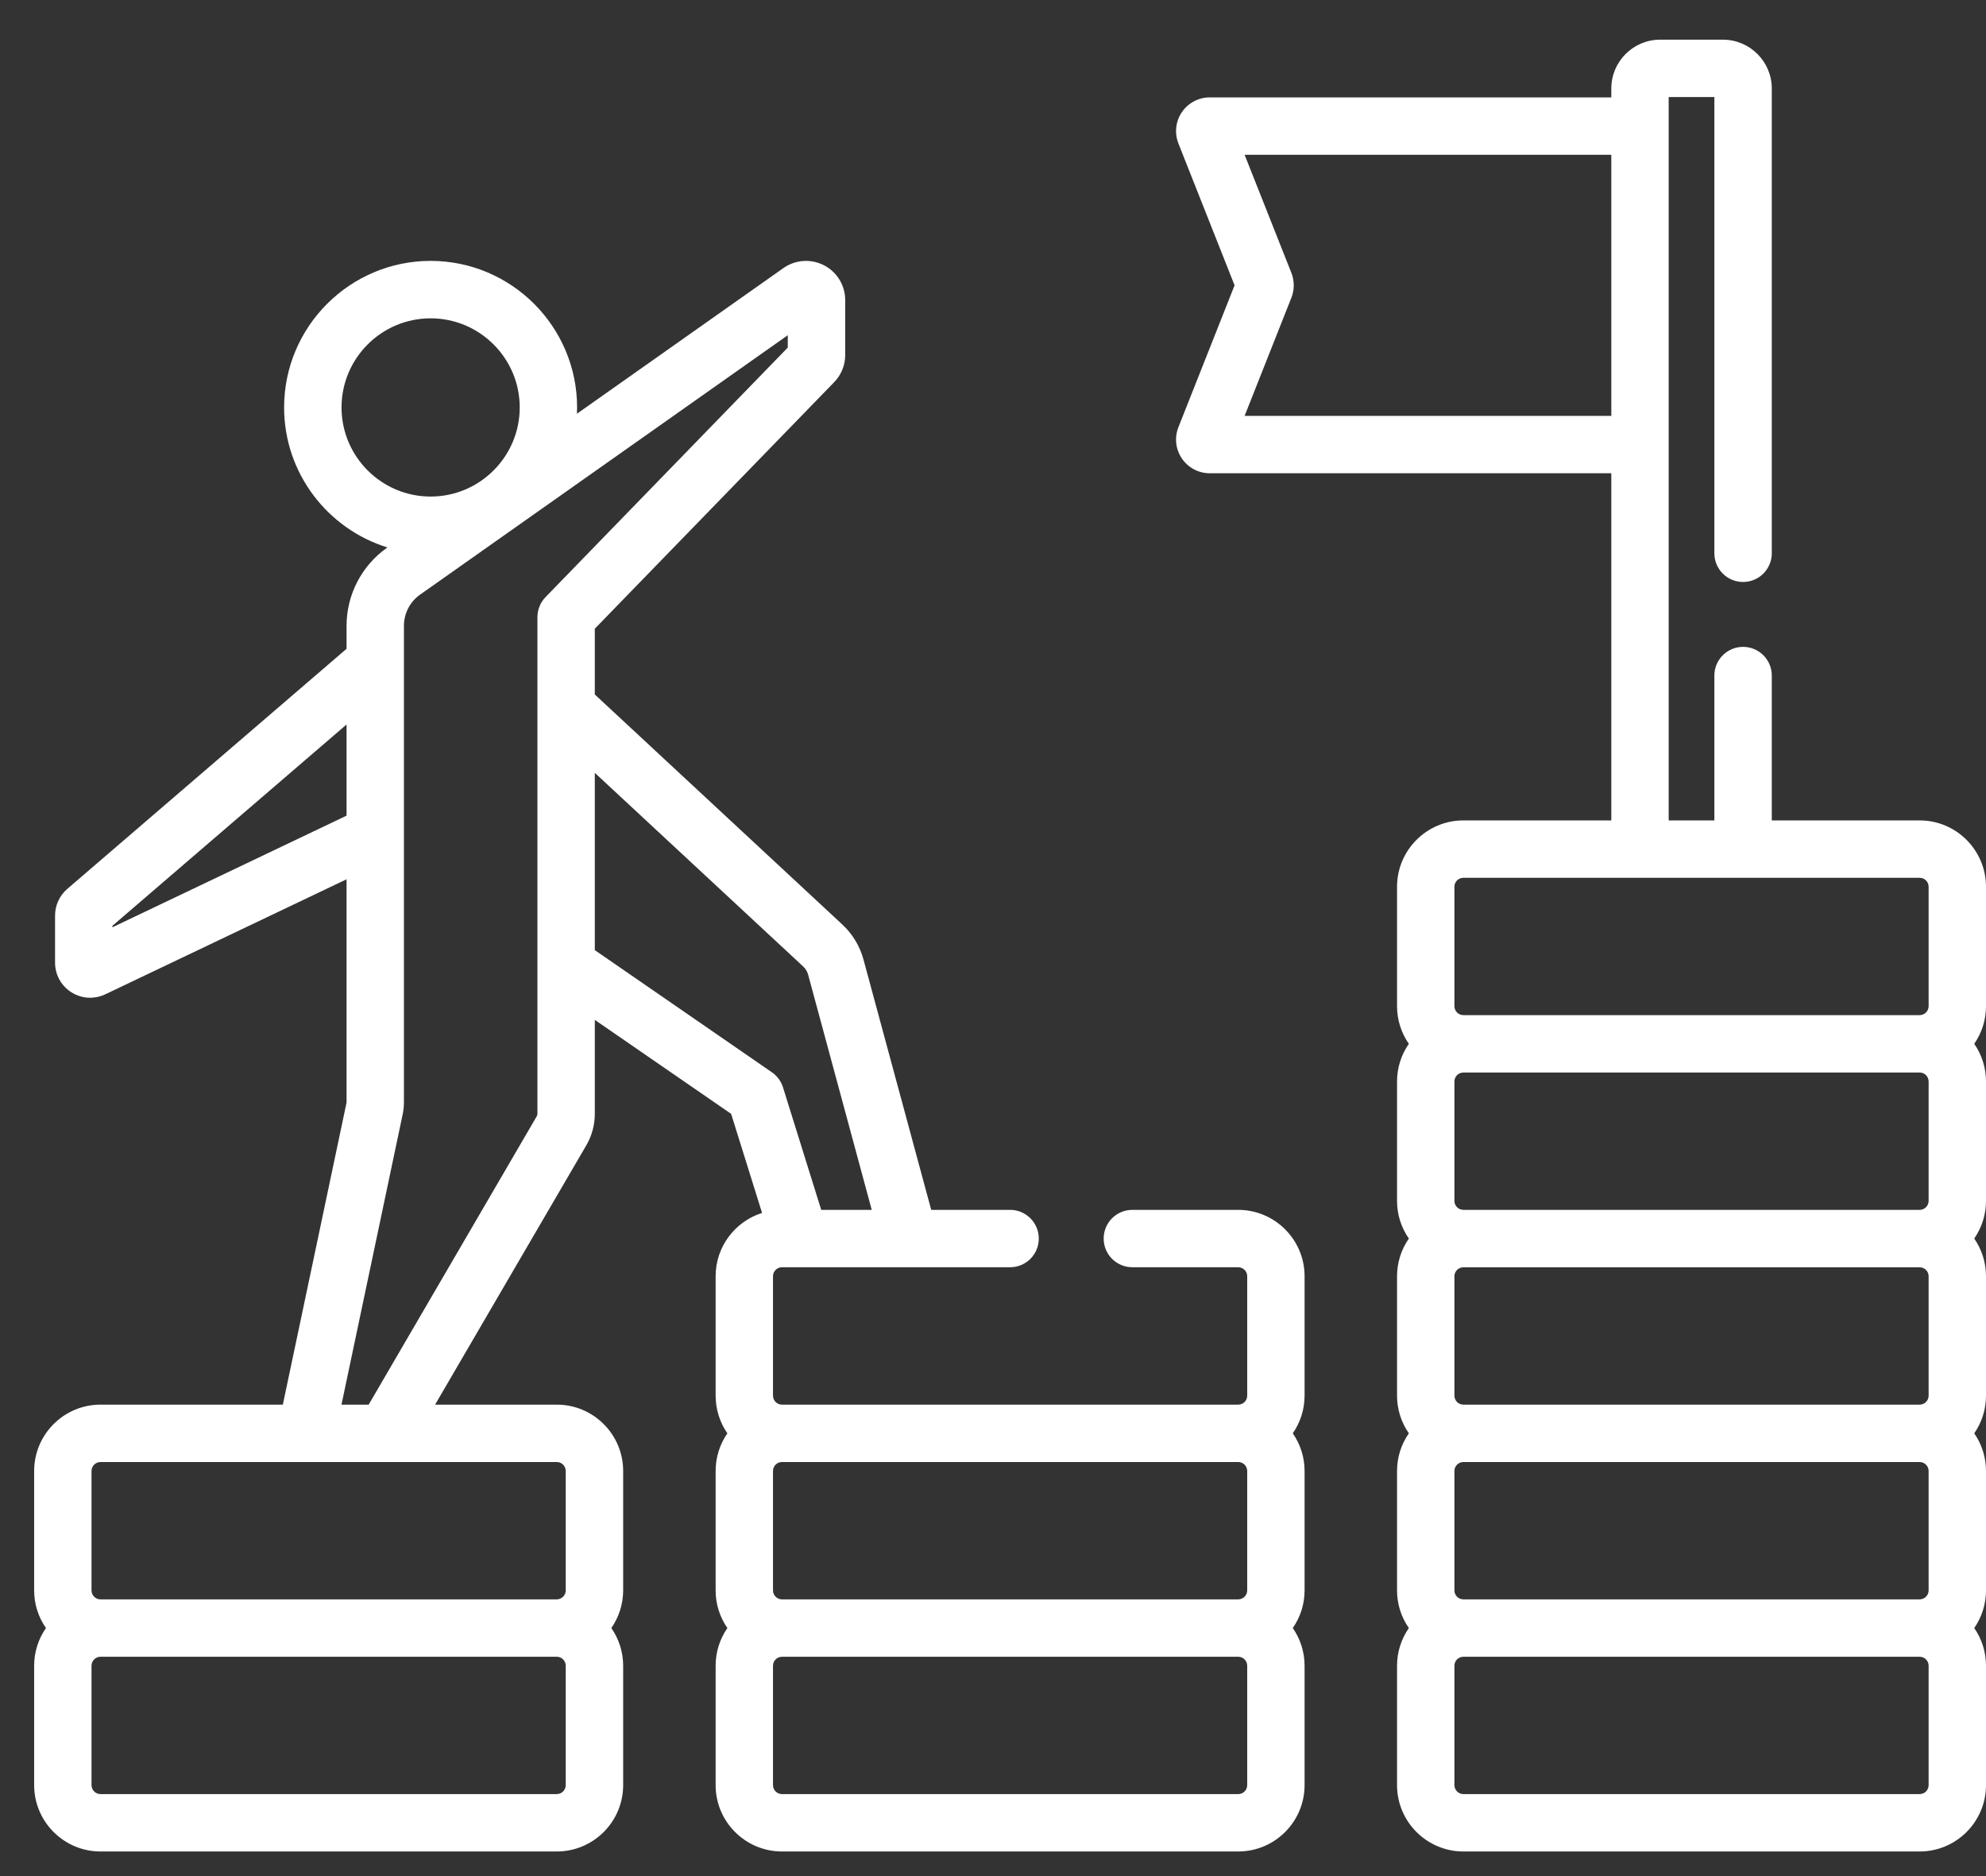 <svg width="36" height="34" viewBox="0 0 36 34" fill="none" xmlns="http://www.w3.org/2000/svg">
<rect x="0" y="0" width="36" height="34" fill="#333333" stroke="none"/>
<path d="M36 16.071C36 15.408 35.461 14.868 34.797 14.868H32.117V12.243C32.117 11.956 31.884 11.723 31.596 11.723C31.309 11.723 31.076 11.956 31.076 12.243V14.868H30.248V1.759H31.076V10.027C31.076 10.314 31.309 10.547 31.596 10.547C31.884 10.547 32.117 10.314 32.117 10.027V1.604C32.117 1.116 31.719 0.719 31.231 0.719H30.093C29.605 0.719 29.208 1.116 29.208 1.604V1.765H21.929C21.727 1.765 21.538 1.865 21.424 2.032C21.31 2.199 21.287 2.412 21.361 2.6L22.379 5.171L21.361 7.742C21.287 7.93 21.31 8.142 21.424 8.31C21.538 8.477 21.727 8.577 21.929 8.577H29.208V14.868H26.527C25.863 14.868 25.324 15.408 25.324 16.071V18.234C25.324 18.488 25.403 18.723 25.538 18.917C25.403 19.111 25.324 19.346 25.324 19.6V21.764C25.324 22.017 25.403 22.252 25.538 22.446C25.403 22.641 25.324 22.876 25.324 23.129V25.293C25.324 25.546 25.403 25.782 25.538 25.976C25.403 26.17 25.324 26.405 25.324 26.659V28.822C25.324 29.076 25.403 29.311 25.538 29.505C25.403 29.699 25.324 29.934 25.324 30.188V32.351C25.324 33.014 25.863 33.554 26.527 33.554H34.797C35.461 33.554 36 33.015 36 32.351V30.188C36 29.934 35.921 29.699 35.787 29.505C35.921 29.311 36 29.076 36 28.822V26.659C36 26.405 35.921 26.17 35.787 25.976C35.921 25.782 36 25.546 36 25.293V23.129C36 22.876 35.921 22.641 35.787 22.446C35.921 22.252 36 22.017 36 21.764V19.6C36 19.346 35.921 19.111 35.787 18.917C35.921 18.723 36 18.488 36 18.234V16.071ZM22.561 7.537L23.409 5.395C23.466 5.25 23.466 5.091 23.409 4.946L22.561 2.805H29.208V7.537H22.561ZM26.364 16.071C26.364 15.981 26.437 15.908 26.527 15.908H34.797C34.887 15.908 34.96 15.981 34.96 16.071V18.234C34.96 18.324 34.887 18.397 34.797 18.397H26.527C26.437 18.397 26.364 18.324 26.364 18.234L26.364 16.071ZM34.96 19.6V21.763C34.96 21.853 34.887 21.926 34.797 21.926H26.527C26.437 21.926 26.364 21.853 26.364 21.763V19.6C26.364 19.51 26.437 19.437 26.527 19.437H34.797C34.887 19.437 34.96 19.51 34.96 19.6ZM34.96 23.129V25.293C34.96 25.383 34.887 25.456 34.797 25.456H26.527C26.437 25.456 26.364 25.383 26.364 25.293V23.129C26.364 23.04 26.437 22.967 26.527 22.967H34.797C34.887 22.967 34.96 23.04 34.96 23.129ZM34.96 26.659V28.822C34.96 28.912 34.887 28.985 34.797 28.985H26.527C26.437 28.985 26.364 28.912 26.364 28.822V26.659C26.364 26.569 26.437 26.496 26.527 26.496H34.797C34.887 26.496 34.96 26.569 34.96 26.659ZM34.96 32.351C34.96 32.441 34.887 32.514 34.797 32.514H26.527C26.437 32.514 26.364 32.441 26.364 32.351V30.188C26.364 30.098 26.437 30.025 26.527 30.025H34.797C34.887 30.025 34.96 30.098 34.96 30.188V32.351Z" fill="white"/>
<path d="M23.648 25.293V23.129C23.648 22.466 23.108 21.926 22.445 21.926H20.526C20.239 21.926 20.006 22.159 20.006 22.446C20.006 22.734 20.239 22.966 20.526 22.966H22.445C22.535 22.966 22.608 23.04 22.608 23.129V25.293C22.608 25.383 22.535 25.456 22.445 25.456H14.175C14.085 25.456 14.012 25.383 14.012 25.293V23.129C14.012 23.04 14.085 22.966 14.175 22.966H14.501C14.502 22.966 14.503 22.967 14.504 22.967C14.505 22.967 14.506 22.966 14.507 22.966H18.31C18.597 22.966 18.83 22.734 18.83 22.446C18.83 22.159 18.597 21.926 18.31 21.926H16.88L15.653 17.392C15.587 17.147 15.454 16.926 15.268 16.754L10.782 12.586V11.394L15.12 6.927C15.25 6.794 15.321 6.618 15.321 6.433V5.439C15.321 5.173 15.174 4.931 14.937 4.808C14.701 4.686 14.419 4.705 14.201 4.858L10.458 7.498C10.46 7.46 10.461 7.422 10.461 7.384C10.461 5.92 9.27 4.728 7.806 4.728C6.342 4.728 5.15 5.92 5.15 7.384C5.15 8.575 5.939 9.586 7.022 9.921L7.015 9.927C6.556 10.25 6.282 10.779 6.282 11.34V11.758L1.219 16.11C1.079 16.231 0.998 16.407 0.998 16.592V17.445C0.998 17.665 1.109 17.866 1.294 17.983C1.398 18.049 1.516 18.082 1.634 18.082C1.727 18.082 1.821 18.061 1.908 18.02L6.282 15.935V19.973C6.282 19.979 6.281 19.985 6.28 19.991L5.127 25.456H1.822C1.159 25.456 0.619 25.995 0.619 26.659V28.822C0.619 29.076 0.698 29.311 0.833 29.505C0.698 29.699 0.619 29.934 0.619 30.188V32.351C0.619 33.015 1.159 33.554 1.822 33.554H10.093C10.756 33.554 11.296 33.015 11.296 32.351V30.188C11.296 29.934 11.216 29.699 11.082 29.505C11.216 29.311 11.296 29.076 11.296 28.822V26.659C11.296 25.995 10.756 25.456 10.093 25.456H7.887L10.628 20.756C10.729 20.583 10.782 20.386 10.782 20.186V18.483L13.253 20.186L13.814 21.982C13.326 22.135 12.972 22.592 12.972 23.129V25.293C12.972 25.546 13.051 25.782 13.185 25.976C13.051 26.17 12.972 26.405 12.972 26.659V28.822C12.972 29.076 13.051 29.311 13.185 29.505C13.051 29.699 12.972 29.934 12.972 30.188V32.351C12.972 33.015 13.511 33.554 14.175 33.554H22.445C23.108 33.554 23.648 33.015 23.648 32.351V30.188C23.648 29.934 23.569 29.699 23.434 29.505C23.569 29.311 23.648 29.076 23.648 28.822V26.659C23.648 26.405 23.569 26.17 23.434 25.976C23.569 25.781 23.648 25.546 23.648 25.293ZM6.191 7.384C6.191 6.493 6.915 5.769 7.806 5.769C8.696 5.769 9.421 6.493 9.421 7.384C9.421 8.274 8.696 8.999 7.806 8.999C6.915 8.999 6.191 8.274 6.191 7.384ZM22.445 26.496C22.535 26.496 22.608 26.569 22.608 26.659V28.822C22.608 28.912 22.535 28.985 22.445 28.985H14.175C14.085 28.985 14.012 28.912 14.012 28.822V26.659C14.012 26.569 14.085 26.496 14.175 26.496H22.445ZM2.038 16.805V16.778L6.282 13.13V14.782L2.038 16.805ZM10.255 32.351C10.255 32.441 10.182 32.514 10.092 32.514H1.822C1.732 32.514 1.659 32.441 1.659 32.351V30.188C1.659 30.098 1.732 30.025 1.822 30.025H10.093C10.182 30.025 10.255 30.098 10.255 30.188L10.255 32.351ZM10.255 26.659V28.822C10.255 28.912 10.182 28.985 10.092 28.985H1.822C1.732 28.985 1.659 28.912 1.659 28.822V26.659C1.659 26.569 1.732 26.496 1.822 26.496H10.093C10.182 26.496 10.255 26.569 10.255 26.659ZM9.729 20.231L6.683 25.456H6.19L7.297 20.206C7.314 20.129 7.322 20.051 7.322 19.973V11.34C7.322 11.117 7.431 10.906 7.614 10.777L14.28 6.075V6.299L9.889 10.821C9.795 10.918 9.742 11.048 9.742 11.184V20.186C9.742 20.202 9.738 20.217 9.729 20.231ZM10.782 17.219V14.006L14.56 17.516C14.603 17.556 14.634 17.607 14.649 17.664L15.802 21.926H14.886L14.193 19.705C14.158 19.594 14.087 19.498 13.991 19.432L10.782 17.219ZM22.608 32.351C22.608 32.441 22.535 32.514 22.445 32.514H14.175C14.085 32.514 14.012 32.441 14.012 32.351V30.188C14.012 30.098 14.085 30.025 14.175 30.025H22.445C22.535 30.025 22.608 30.098 22.608 30.188V32.351Z" fill="white"/>
</svg>
